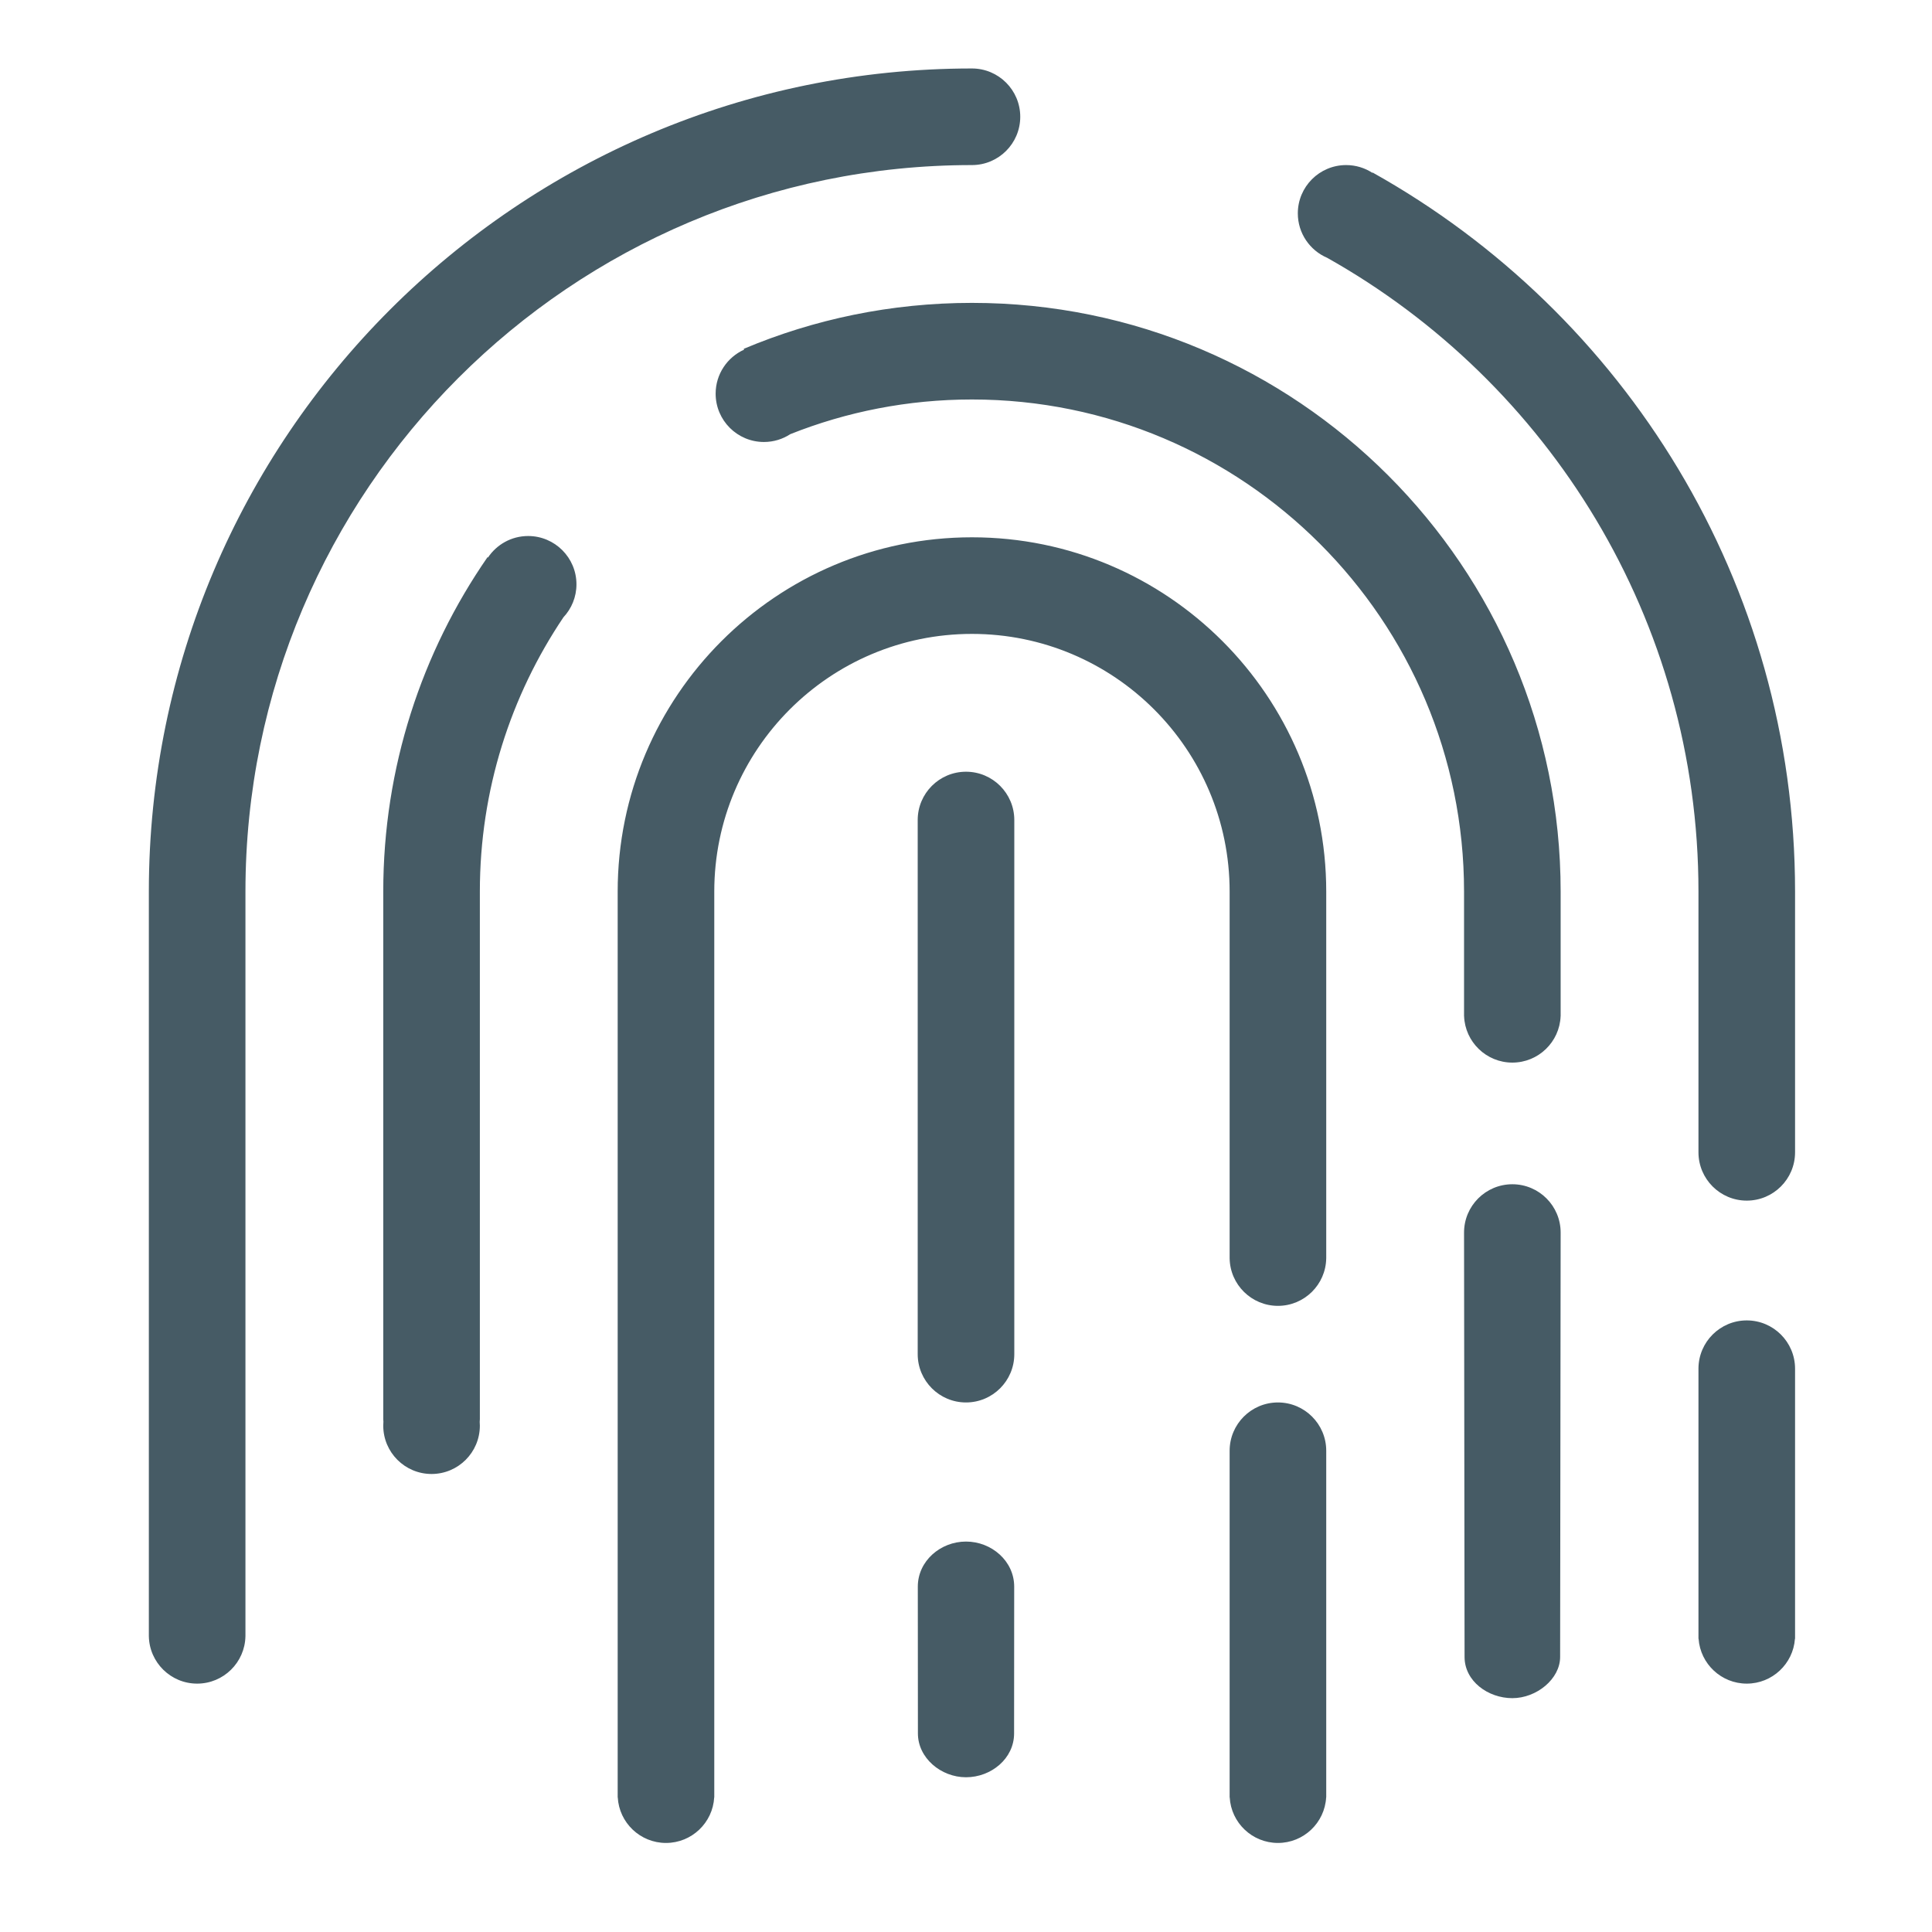 <?xml version="1.0" encoding="UTF-8" standalone="no"?>
<!DOCTYPE svg PUBLIC "-//W3C//DTD SVG 1.1//EN" "http://www.w3.org/Graphics/SVG/1.1/DTD/svg11.dtd">
<svg width="100%" height="100%" viewBox="0 0 24 24" version="1.1" xmlns="http://www.w3.org/2000/svg" xmlns:xlink="http://www.w3.org/1999/xlink" xml:space="preserve" xmlns:serif="http://www.serif.com/" style="fill-rule:evenodd;clip-rule:evenodd;stroke-linejoin:round;stroke-miterlimit:2;">
    <g transform="matrix(0.048,0,0,0.048,0,0)">
        <path d="M318.228,375.483L318.228,375.454C318.228,368.555 323.829,362.954 330.728,362.954C337.626,362.954 343.228,368.555 343.228,375.454L343.228,465.154L343.208,465.154C342.845,471.727 337.392,476.954 330.728,476.954C324.063,476.954 318.61,471.727 318.247,465.154L318.228,465.154L318.228,375.483L318.228,375.483ZM159.873,465.154L159.854,465.154L159.854,230.74C159.854,180.136 200.938,139.053 251.541,139.053C302.144,139.053 343.228,180.136 343.228,230.74L343.228,325.654L343.226,325.654C343.119,332.461 337.56,337.954 330.728,337.954C323.896,337.954 318.336,332.461 318.229,325.654L318.228,325.654L318.228,230.74C318.228,193.934 288.346,164.053 251.541,164.053C214.735,164.053 184.854,193.934 184.854,230.74L184.854,465.154L184.835,465.154C184.472,471.727 179.019,476.954 172.354,476.954C165.69,476.954 160.237,471.727 159.873,465.154ZM237.528,410.617C237.528,403.999 243.383,398.954 250,398.954C256.617,398.954 262.472,403.999 262.472,410.617L262.446,448.617C262.446,455.124 256.507,459.954 250,459.954C243.493,459.954 237.554,454.939 237.554,448.617L237.528,410.617ZM378.897,319.237C378.895,319.152 378.894,319.067 378.894,318.983C378.894,312.084 384.495,306.483 391.394,306.483C398.293,306.483 403.894,312.084 403.894,318.983C403.894,319.067 403.893,319.152 403.892,319.237L403.894,319.237L403.76,428.816C403.761,434.514 397.67,439.483 391.394,439.483C385.118,439.483 379.028,435.092 379.028,428.816L378.894,319.237L378.897,319.237ZM251.541,17.72C258.44,17.72 264.041,23.321 264.041,30.22C264.041,37.119 258.44,42.72 251.541,42.72C147.77,42.72 63.521,126.969 63.521,230.74L63.521,423.454L63.519,423.454C63.393,430.245 57.841,435.72 51.021,435.72C44.201,435.72 38.649,430.245 38.523,423.454L38.521,423.454L38.521,230.74C38.521,113.171 133.972,17.72 251.541,17.72ZM439.561,354.139C439.605,347.277 445.189,341.72 452.061,341.72C458.96,341.72 464.561,347.321 464.561,354.22L464.561,424.121L464.529,424.121C464.067,430.599 458.657,435.72 452.061,435.72C445.465,435.72 440.055,430.599 439.593,424.121L439.561,424.121L439.561,354.22L439.561,354.139ZM99.226,367.941C99.169,367.335 99.187,366.962 99.187,366.962L99.187,230.74C99.187,198.61 109.155,168.791 126.167,144.2L126.286,144.288C128.528,140.932 132.351,138.72 136.687,138.72C143.586,138.72 149.187,144.321 149.187,151.22C149.187,154.519 147.906,157.522 145.814,159.757C132.158,180.049 124.187,204.471 124.187,230.74L124.187,366.983C124.187,366.983 124.206,367.362 124.147,367.975C124.173,368.302 124.186,368.632 124.186,368.966C124.186,375.865 118.585,381.466 111.685,381.466C104.786,381.466 99.185,375.865 99.185,368.966C99.185,368.621 99.199,368.279 99.226,367.941ZM237.5,350.483L237.5,350.483L237.5,212.22C237.5,205.321 243.101,199.72 250,199.72C256.899,199.72 262.5,205.321 262.5,212.22L262.5,350.483L262.5,350.483C262.484,357.369 256.889,362.954 250,362.954C243.111,362.954 237.516,357.369 237.5,350.483ZM439.561,230.74C439.561,160.348 400.795,98.94 343.468,66.718C339.005,64.809 335.874,60.377 335.874,55.22C335.874,48.321 341.475,42.72 348.374,42.72C350.882,42.72 353.218,43.46 355.176,44.733L355.227,44.649C420.437,81.094 464.561,150.804 464.561,230.74L464.561,298.22C464.561,305.119 458.96,310.72 452.061,310.72C445.162,310.72 439.561,305.119 439.561,298.22L439.561,230.74ZM192.575,90.487L192.477,90.276C210.647,82.619 230.603,78.386 251.541,78.386C335.627,78.386 403.894,146.653 403.894,230.74L403.894,262.987L403.885,262.987C403.628,269.661 398.13,275 391.394,275C384.659,275 379.16,269.661 378.904,262.987L378.894,262.987L378.894,230.74C378.894,160.451 321.829,103.386 251.541,103.386C234.945,103.386 219.086,106.568 204.535,112.356C202.571,113.64 200.226,114.386 197.707,114.386C190.809,114.386 185.207,108.785 185.207,101.886C185.207,96.816 188.233,92.447 192.575,90.487Z" style="fill:rgb(70,91,101);"/>
    </g>
</svg>
